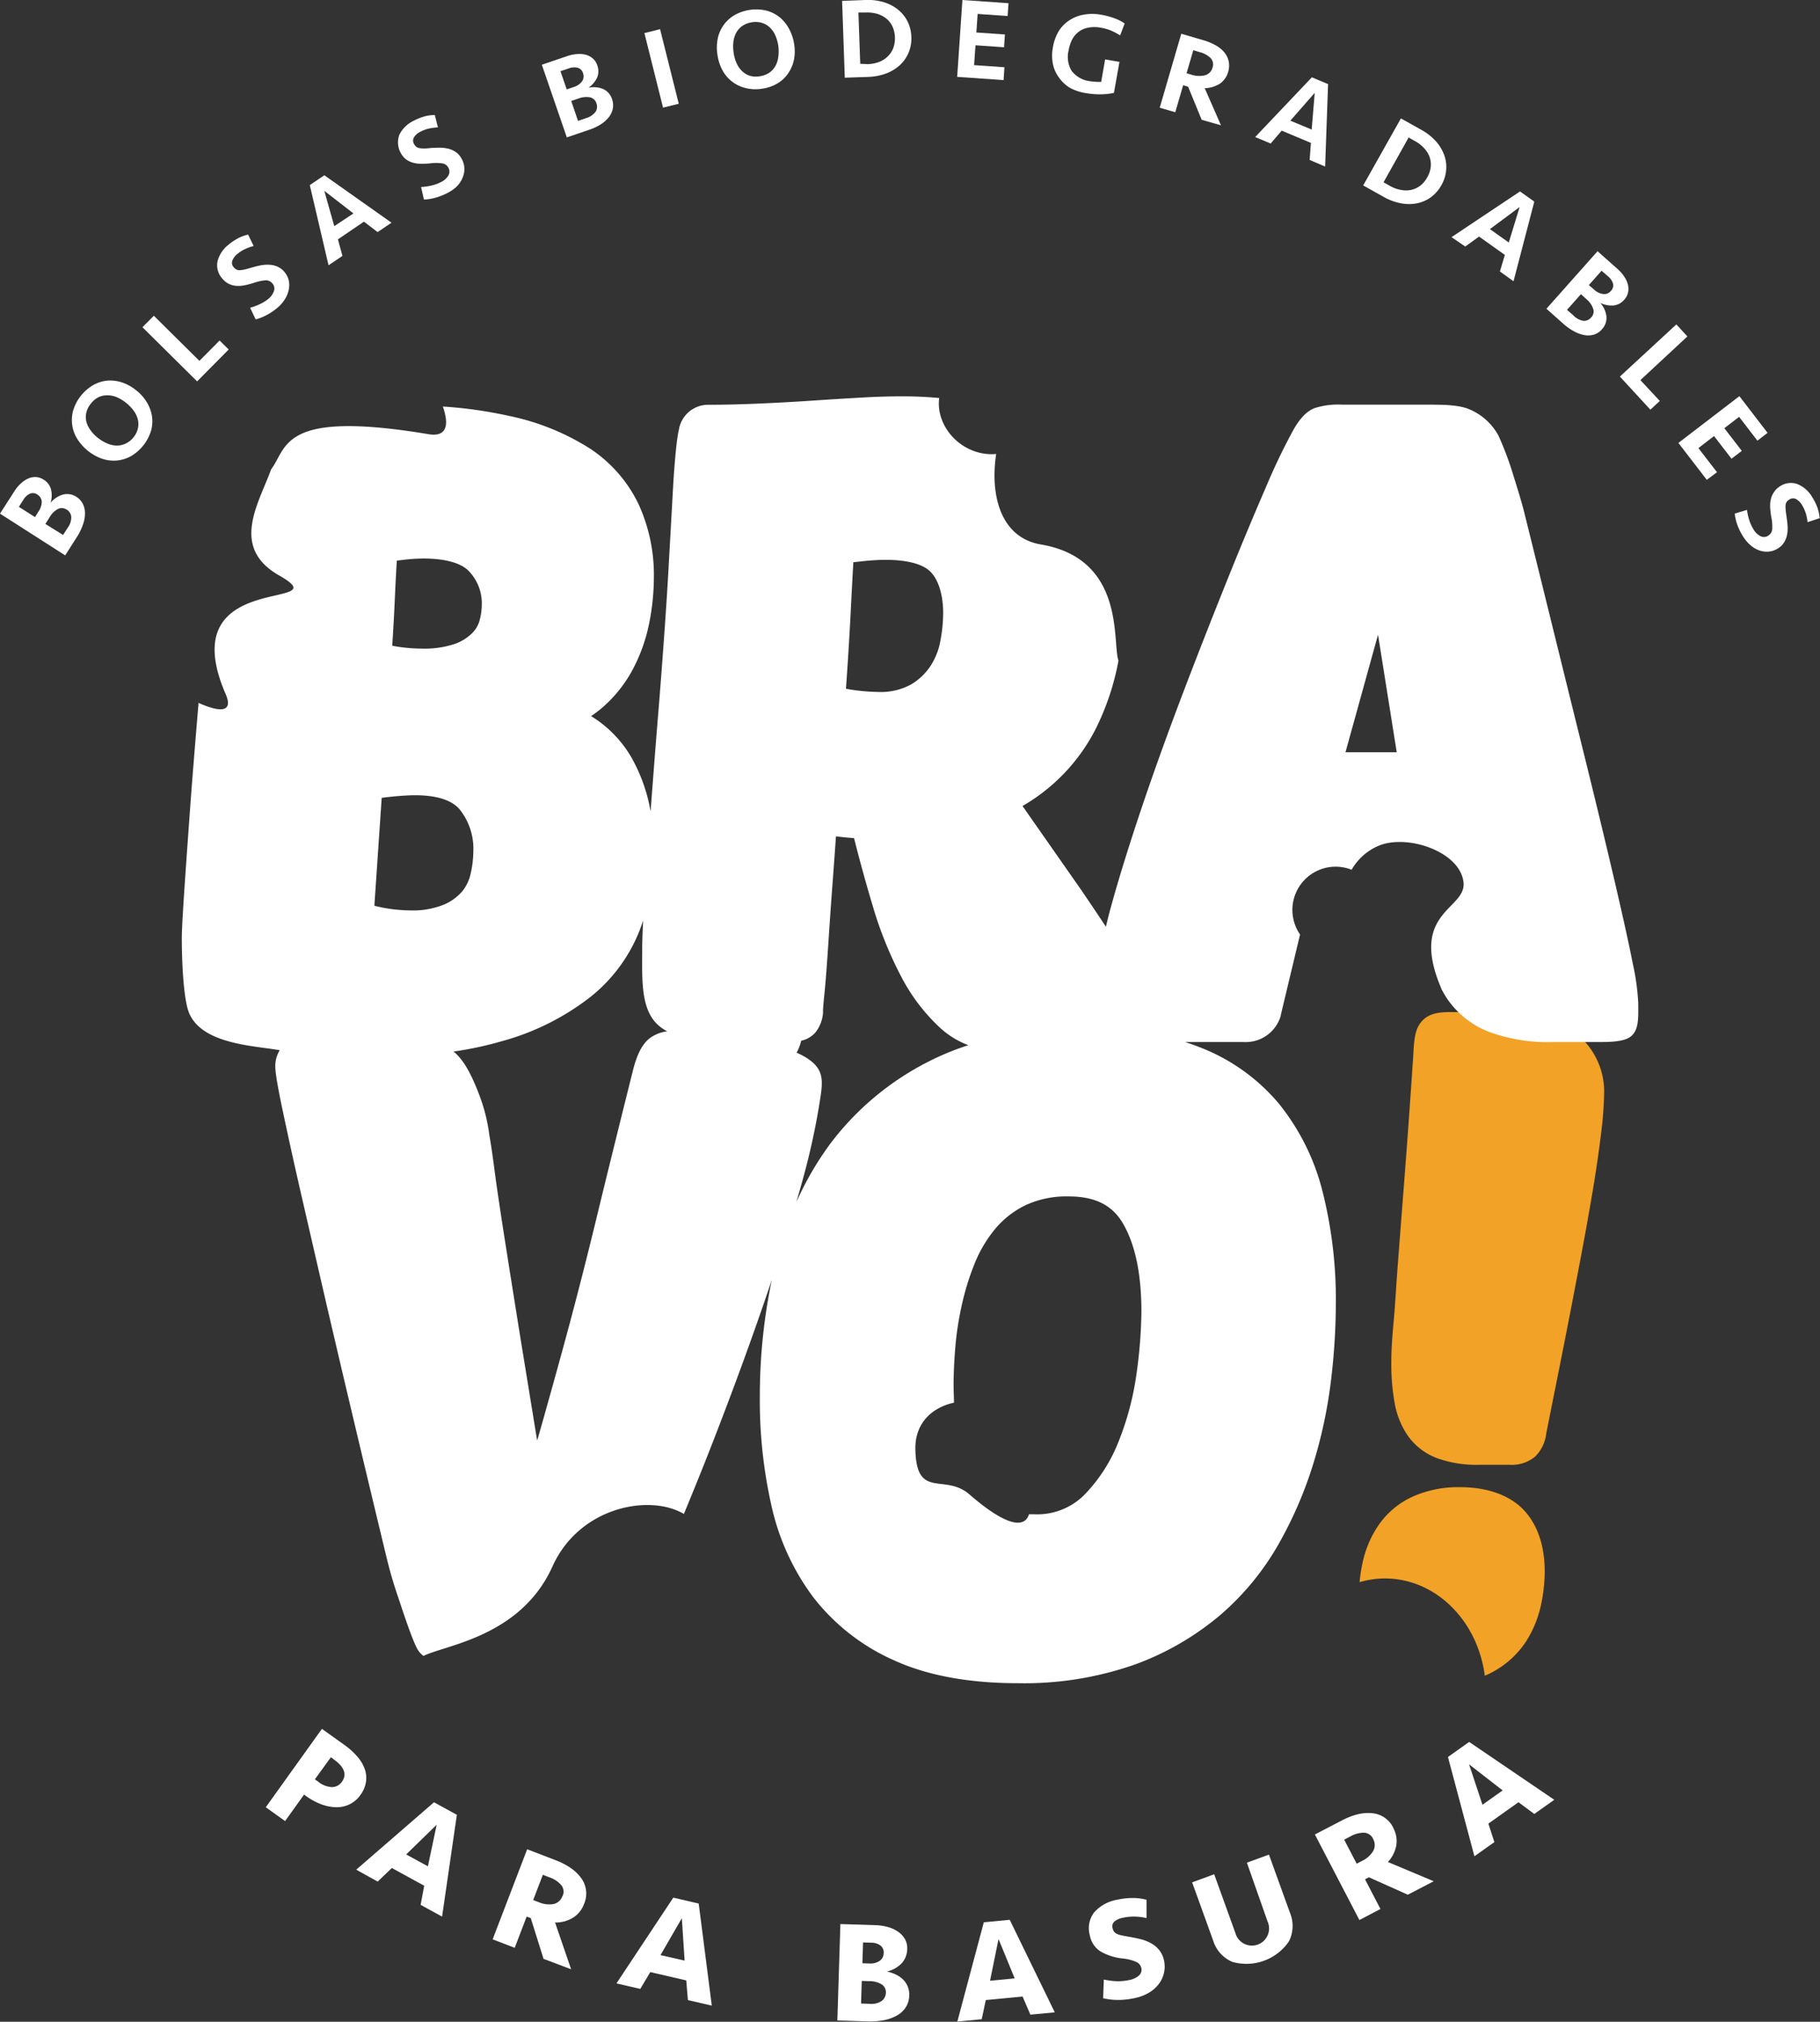 <svg xmlns="http://www.w3.org/2000/svg" viewBox="0 0 330.05 366.58"><rect x="0" y="0" width="330.05" height="366.58" fill="#333333" stroke="none"/><defs><style>.cls-1{fill:#f2a226;}.cls-2{fill:#fff;}</style></defs><title>Asset 1</title><g id="Layer_2" data-name="Layer 2"><g id="Layer_1-2" data-name="Layer 1"><path class="cls-1" d="M264.83,269.65a20.11,20.11,0,0,0-8.64,1.71,15.08,15.08,0,0,0-5.87,4.72,18.61,18.61,0,0,0-3,6.34,26.53,26.53,0,0,0-.76,4.45,16.52,16.52,0,0,1,4.58-.67c9.22,0,16.83,7.66,18.12,17.63a14,14,0,0,0,1.78-.87,16.7,16.7,0,0,0,5.73-5.38,20.1,20.1,0,0,0,2.68-6.56,30,30,0,0,0,.68-6c0-4.61-1.21-8.32-3.59-11S270.11,269.65,264.83,269.65Z"/><path class="cls-1" d="M286.18,187.68c-3.08-2.81-7.75-4.17-14.3-4.17h-9c-1.68,0-3.56.17-4.83,1.44s-1.59,2.8-1.74,6.13q-.76,11.34-1.38,19.44c-.41,5.42-.77,10-1.07,13.86s-.54,7.05-.7,9.49-.3,4.46-.45,6c-.16,1.72-.26,3.1-.32,4.21s-.08,2.18-.08,3.15a38.9,38.9,0,0,0,.6,7.13,14.92,14.92,0,0,0,2.49,6.09,11.36,11.36,0,0,0,5.38,4,21,21,0,0,0,7.46,1.14h5.52a6.63,6.63,0,0,0,4.6-1.46,7,7,0,0,0,2.06-4.31l1.84-9.2q1.08-5.37,2.23-11.28c.77-3.93,1.53-7.93,2.3-12s1.47-8,2.08-11.65,1.11-7.1,1.48-10.19a66.7,66.7,0,0,0,.56-7.68A13.5,13.5,0,0,0,286.18,187.68Z"/><path class="cls-2" d="M297.09,181.9a42.81,42.81,0,0,0-1-7.23c-.62-3.18-1.71-8.15-3.25-14.76s-3.64-15.33-6.29-26-6-24.37-10.11-40.9c-.54-2.24-1.94-6.62-1.94-6.62A58.18,58.18,0,0,0,271.75,79a10.72,10.72,0,0,0-5.84-5c-2.09-.66-4.76-.63-7.89-.63H243.45a14.1,14.1,0,0,0-5,.61c-1.46.56-2.67,1.79-3.92,4a112.89,112.89,0,0,0-5,10.45c-2.11,4.85-4.47,10.5-7,16.8s-5.24,13.17-7.92,20.21-5.2,14-7.4,20.51-4.05,12.42-5.49,17.57c-.47,1.65-.85,3.14-1.17,4.52-1.14-1.74-2.62-3.95-4.43-6.61l-10.69-15.29a33.88,33.88,0,0,0,13.24-13.92,46.48,46.48,0,0,0,4.16-12.44c-1.17-3.15,1.4-18.43-14.07-21.06-7.32-1.24-9.24-8.93-8.11-16.41a9.07,9.07,0,0,1-3.24-.28c-4.54-1.22-7.65-5.59-7.09-9.86-2.13-.2-4.35-.31-6.68-.31s-4.72.07-7.47.23-5.62.33-8.7.54c-2.93.2-6.13.38-9.51.53s-6.48.23-9.58.23a5.37,5.37,0,0,0-5.26,4.49c-.22.94-.57,2.94-1,9.41l-.85,15.17c-.35,6.41-.94,14.84-1.75,25.05q-.61,7.36-1.15,14.51c-.14,1.75-.26,3.43-.39,5.08a30.41,30.41,0,0,0-3.53-9.86,21.39,21.39,0,0,0-7.26-7.4,20,20,0,0,0,1.86-1.39,24.17,24.17,0,0,0,5.77-7.21,30.72,30.72,0,0,0,2.93-8.35,43,43,0,0,0,.83-8.23,30.86,30.86,0,0,0-2.77-13.23A25.06,25.06,0,0,0,107,81.34a43.76,43.76,0,0,0-14.69-5.93,78.62,78.62,0,0,0-12-1.7c1.22,3.5.63,5.59-2.69,5-26.69-4.45-25.45,2.4-28.45,6.39-2.25,6.21-7.5,14.13,1.44,19.23,11.54,6.57-19.68-1.51-9.69,21.51,1.42,3.28-.88,3.41-4.92,1.6,0,.43-.07.85-.1,1.29-.63,7.5-1.11,13.5-1.46,18.34s-.64,8.84-.85,11.91-.36,5.46-.46,7.14-.16,3.12-.16,4.12c0,3.47.24,10.92,1.35,13.5,2.45,5.67,12,5.87,16.41,6.68a5.51,5.51,0,0,0-.81,2.83c0,.86.16,2.48,1.3,7.9.82,3.89,2,9.35,3.69,16.68s3.73,16.27,6.21,26.85,5.54,23.45,9,37.79c.54,2.25,1.19,4.5,1.93,6.67.81,2.38,2.56,7.9,3.66,9.9a4,4,0,0,0,1.09,1.21c3.92-2,17.62-3.43,23.4-16.25,4.82-10.71,17.49-13.22,23.82-9.5.45-1.09.91-2.2,1.37-3.33,2.57-6.26,5.19-13,7.78-19.95,2.46-6.6,4.73-13,6.79-19.15a103.52,103.52,0,0,0-2.17,21.14A86.79,86.79,0,0,0,139.9,273a43.3,43.3,0,0,0,7.65,16.69,38,38,0,0,0,14.6,11.36c6,2.74,13.55,4.14,22.48,4.14a60.58,60.58,0,0,0,21.1-3.36,51,51,0,0,0,15.5-8.95A48.67,48.67,0,0,0,231.85,280a73.25,73.25,0,0,0,6.34-14.7,86.33,86.33,0,0,0,3.19-15.08,118.44,118.44,0,0,0,.87-13.72A80.23,80.23,0,0,0,239.83,216a41.3,41.3,0,0,0-8-16,35.3,35.3,0,0,0-14.37-10.16c-.82-.33-1.67-.62-2.54-.9,1.09,0,2,0,2.49,0h8.13a6.63,6.63,0,0,0,6.73-4.8l0-.11,3.49-14.59a7.84,7.84,0,0,1,9.35-11.74,10.24,10.24,0,0,1,4.78-4.3c5.2-2.29,15,1,15.52,6.66.44,4.85-9.92,5.29-4.08,19.06,0,.09.07.18.1.26a19.86,19.86,0,0,0,1.07,1.8,16.3,16.3,0,0,0,7.49,5.9,31.07,31.07,0,0,0,11.77,1.86h7.82c2.21,0,4.86,0,6.14-1C297.26,186.74,297.09,184.42,297.09,181.9ZM71.62,108.18q.16-3.59.34-6.53l1.43-.17a30.87,30.87,0,0,1,3.39-.21c4,0,6.92.82,8.32,2.36a8.42,8.42,0,0,1,2.27,5.94,11.34,11.34,0,0,1-.42,3,5.14,5.14,0,0,1-1.34,2.24,8.55,8.55,0,0,1-3.15,1.95,17.7,17.7,0,0,1-6.14.84,28.82,28.82,0,0,1-5.19-.52C71.34,113.91,71.5,110.94,71.62,108.18Zm2.7,56.89a27.92,27.92,0,0,1-6.43-.84l1.33-19.57c.74-.1,1.48-.18,2.2-.25,1.52-.14,2.8-.22,3.82-.22,4,0,6.78.9,8.19,2.66a11.44,11.44,0,0,1,2.41,7.48,19.28,19.28,0,0,1-.47,4,7.78,7.78,0,0,1-1.51,3.24A9,9,0,0,1,80.55,164,15,15,0,0,1,74.32,165.07Zm43.38,23.27c-1.25,1.06-2.13,2.74-2.86,5.51-2.61,10.44-4.83,19.42-6.59,26.69s-3.39,13.63-4.89,19.24S100.3,251,98.77,256.44c-.42,1.51-.88,3.1-1.36,4.76-1.17-7.18-2.17-13.33-3-18.4q-2-12.48-3.15-19.84c-.75-4.85-1.29-8.51-1.59-10.86s-.62-4.52-.93-6.3a31.72,31.72,0,0,0-1.8-7.21c-.94-2.45-2.3-5.72-4.26-7.55-.14-.14-.29-.26-.43-.38a63,63,0,0,0,8.63-1.84,45.73,45.73,0,0,0,16.21-8.07,28.9,28.9,0,0,0,9-12.31q.29-.76.54-1.56c-.11,2.3-.17,4-.17,5.06,0,5.42-.33,10.83,2.74,13.78A7.83,7.83,0,0,0,121,187,6.69,6.69,0,0,0,117.7,188.34Zm36.52-76.4q.28-5.55.53-10l2.05-.22c1.41-.14,2.69-.21,3.8-.21,4,0,6.89.79,8.25,2.27s2.19,4.1,2.19,7.4a28.46,28.46,0,0,1-.49,4.94,12.36,12.36,0,0,1-1.75,4.54,10.76,10.76,0,0,1-3.6,3.45,11.39,11.39,0,0,1-6,1.35,34,34,0,0,1-5.79-.58C153.74,120.38,154,116,154.22,111.94Zm-3.8,95.63a57.15,57.15,0,0,0-6,10.38c.44-1.52.86-3,1.24-4.39a128.2,128.2,0,0,0,2.82-12.71c.72-4.56,1.36-6.85-2.39-9.15a16.43,16.43,0,0,0-1.63-.84,8.06,8.06,0,0,0,.83-2.16,4.78,4.78,0,0,0,2.56-1.47,6.52,6.52,0,0,0,1.4-3.53l0-.23v-.19c0-.05,0-.62.29-3.43.21-2.13.41-4.77.63-8.09s.45-6.84.76-10.92q.33-4.44.67-9.2c1,.13,2.11.24,3.28.33,1.06,4.21,2.19,8.3,3.36,12.19A69.75,69.75,0,0,0,163.39,177a34.11,34.11,0,0,0,7.16,9.42,15.79,15.79,0,0,0,5.06,3.09,47.49,47.49,0,0,0-6.76,2.74A51.34,51.34,0,0,0,150.42,207.57Zm55.71,41.31a52.11,52.11,0,0,1-3.24,12.39,29,29,0,0,1-6.25,9.77,12.06,12.06,0,0,1-9.1,3.52c-.32,0-.63,0-.94,0-.79,2.6-4.15,2.18-10.81-3.61-4.5-3.9-9.62,1.06-9.79-8.2-.08-4.48,2.73-7.47,7-8.43h0c0-1-.07-2.09-.07-3.19,0-2,.1-4.22.3-6.71a56.66,56.66,0,0,1,1.16-7.67,47.45,47.45,0,0,1,2.36-7.66,23.77,23.77,0,0,1,3.76-6.32,16.57,16.57,0,0,1,5.49-4.26,17.56,17.56,0,0,1,7.79-1.58c4.76,0,7.88,1.55,9.83,4.86,2.24,3.81,3.37,9.19,3.37,16A86,86,0,0,1,206.13,248.88ZM244,136.39l5.9-21.31,3.39,21.31Z"/><path class="cls-2" d="M13.84,90.08A3.2,3.2,0,0,1,15,91.32,3.73,3.73,0,0,1,15.41,93a6,6,0,0,1-.33,2,10,10,0,0,1-1,2.15l-2.26,3.55L0,93.13l2.57-4a7,7,0,0,1,1.24-1.5,4.88,4.88,0,0,1,1.36-.89,3.06,3.06,0,0,1,1.38-.24,2.76,2.76,0,0,1,1.31.44,2.94,2.94,0,0,1,1.39,1.79,4.7,4.7,0,0,1-.07,2.43,4.52,4.52,0,0,1,2.22-1.48A3,3,0,0,1,13.84,90.08ZM7,92.71A3.06,3.06,0,0,0,7.57,91a1.61,1.61,0,0,0-.78-1.32,1.41,1.41,0,0,0-1.36-.17A2.74,2.74,0,0,0,4.25,90.6l-.83,1.3,2.93,1.86Zm5.09-.3a1.57,1.57,0,0,0-1.63-.1A3.88,3.88,0,0,0,9,93.78L8.23,95l3.21,2,.83-1.3a3.18,3.18,0,0,0,.65-2A1.69,1.69,0,0,0,12.11,92.41Z"/><path class="cls-2" d="M24.72,70.79a7.89,7.89,0,0,1,1.89,2.12,6.88,6.88,0,0,1,.94,2.49,6.37,6.37,0,0,1-.16,2.7,8.07,8.07,0,0,1-3.73,4.66,6.6,6.6,0,0,1-2.61.75,6.68,6.68,0,0,1-2.64-.37,8.82,8.82,0,0,1-4.36-3.5,6.52,6.52,0,0,1-.94-2.5,6.43,6.43,0,0,1,.16-2.71A8,8,0,0,1,17,69.77,6.49,6.49,0,0,1,19.6,69a7,7,0,0,1,2.65.38A8.39,8.39,0,0,1,24.72,70.79Zm-.55,8.56A4,4,0,0,0,25,77.71a3.63,3.63,0,0,0,0-1.64,4.54,4.54,0,0,0-.74-1.58,7.77,7.77,0,0,0-3-2.44,4.42,4.42,0,0,0-1.7-.37A3.62,3.62,0,0,0,17.9,72a4,4,0,0,0-1.41,1.17,3.89,3.89,0,0,0-.83,1.63,3.68,3.68,0,0,0,0,1.65A4.58,4.58,0,0,0,16.41,78a6.94,6.94,0,0,0,1.36,1.41,7.53,7.53,0,0,0,1.68,1,4.63,4.63,0,0,0,1.7.38,3.63,3.63,0,0,0,1.61-.35A4,4,0,0,0,24.17,79.35Z"/><path class="cls-2" d="M27.9,57.25l8.26,8.18,3.66-3.69,1.65,1.63-5.72,5.78-9.92-9.82Z"/><path class="cls-2" d="M51.56,49.28a3.86,3.86,0,0,1,.8,1.54,3.94,3.94,0,0,1,0,1.71,5,5,0,0,1-.7,1.73,6.66,6.66,0,0,1-1.43,1.61,10.51,10.51,0,0,1-1.87,1.25,8.78,8.78,0,0,1-2,.79l-1-2.11a10.31,10.31,0,0,0,1.69-.62,7.25,7.25,0,0,0,1.63-1,3.09,3.09,0,0,0,1-1.42,1.38,1.38,0,0,0-.29-1.38,1.51,1.51,0,0,0-1.28-.55,8.69,8.69,0,0,0-2.12.47,15.23,15.23,0,0,1-1.76.45,5.54,5.54,0,0,1-1.5.07,3.78,3.78,0,0,1-1.29-.38,3.7,3.7,0,0,1-1.1-.9,3.61,3.61,0,0,1-.9-3.12,5.53,5.53,0,0,1,2-3.05,10.14,10.14,0,0,1,1.73-1.17,7.13,7.13,0,0,1,1.83-.66l1,2.07a9,9,0,0,0-1.55.55,5.84,5.84,0,0,0-1.4.89,2.8,2.8,0,0,0-.92,1.22,1.16,1.16,0,0,0,.26,1.19,1.62,1.62,0,0,0,.45.39,1.2,1.2,0,0,0,.57.14,4.06,4.06,0,0,0,.78-.09c.31-.06.68-.16,1.12-.29s1.15-.33,1.71-.45A6.58,6.58,0,0,1,48.76,48a4.07,4.07,0,0,1,1.5.32A3.38,3.38,0,0,1,51.56,49.28Z"/><path class="cls-2" d="M71,40.38l-2.52,1.7L66,40.19,61.28,43.4l.82,3-2.52,1.7-3.4-14.54,2.64-1.78ZM58.81,34.6,60.62,41,64.1,38.7Z"/><path class="cls-2" d="M83.74,28.84a3.79,3.79,0,0,1,.47,1.67,4,4,0,0,1-.31,1.68,4.91,4.91,0,0,1-1,1.55A6.88,6.88,0,0,1,81.12,35a10.59,10.59,0,0,1-2.09.83,8.76,8.76,0,0,1-2.15.35l-.52-2.27a9.88,9.88,0,0,0,1.78-.25A7.08,7.08,0,0,0,80,33a3.05,3.05,0,0,0,1.31-1.18,1.39,1.39,0,0,0,0-1.41,1.48,1.48,0,0,0-1.13-.79,8.3,8.3,0,0,0-2.18,0,14.43,14.43,0,0,1-1.81.07,5.28,5.28,0,0,1-1.49-.25,3.65,3.65,0,0,1-1.18-.64,4,4,0,0,1-1.11-4.34A5.51,5.51,0,0,1,75,21.91a9.59,9.59,0,0,1,1.93-.79,7.23,7.23,0,0,1,1.92-.26l.57,2.24a9.1,9.1,0,0,0-1.63.21,6,6,0,0,0-1.56.58,2.75,2.75,0,0,0-1.15,1,1.19,1.19,0,0,0,0,1.22,2,2,0,0,0,.36.47,1.32,1.32,0,0,0,.53.26,4.28,4.28,0,0,0,.79.08c.31,0,.69,0,1.15-.06s1.19-.07,1.77-.08a7.06,7.06,0,0,1,1.62.18,4.15,4.15,0,0,1,1.4.64A3.33,3.33,0,0,1,83.74,28.84Z"/><path class="cls-2" d="M111,18a3.28,3.28,0,0,1,.13,1.69,3.66,3.66,0,0,1-.71,1.54,5.83,5.83,0,0,1-1.48,1.32,9.54,9.54,0,0,1-2.15,1l-4,1.36L98.26,11.74l4.52-1.54a7.1,7.1,0,0,1,1.91-.4,4.66,4.66,0,0,1,1.62.15,3.11,3.11,0,0,1,1.22.68,2.7,2.7,0,0,1,.76,1.16,3,3,0,0,1,0,2.27,4.74,4.74,0,0,1-1.57,1.85,4.51,4.51,0,0,1,2.66.23A3,3,0,0,1,111,18Zm-7-2.21a2.92,2.92,0,0,0,1.52-1,1.56,1.56,0,0,0,.21-1.51,1.4,1.4,0,0,0-1-1,2.72,2.72,0,0,0-1.63.14l-1.46.49,1.13,3.3Zm4.16,2.94A1.56,1.56,0,0,0,107,17.65a3.93,3.93,0,0,0-2.09.21l-1.32.45,1.23,3.61,1.46-.5A3.27,3.27,0,0,0,108,20.27,1.69,1.69,0,0,0,108.16,18.74Z"/><path class="cls-2" d="M123.09,18.81l-2.85.71L116.86,6l2.84-.71Z"/><path class="cls-2" d="M144,7.89a8.18,8.18,0,0,1,0,2.84,6.81,6.81,0,0,1-1,2.47,6.23,6.23,0,0,1-1.94,1.88,7.37,7.37,0,0,1-2.86,1,7.29,7.29,0,0,1-3-.12A6.44,6.44,0,0,1,131,12.71a8.32,8.32,0,0,1-.88-2.7,8.33,8.33,0,0,1,0-2.82,6.44,6.44,0,0,1,2.95-4.37,8,8,0,0,1,5.9-.9,6.41,6.41,0,0,1,2.42,1.21,6.9,6.9,0,0,1,1.69,2.08A8.3,8.3,0,0,1,144,7.89Zm-6.2,5.93a4.06,4.06,0,0,0,1.72-.64,3.77,3.77,0,0,0,1.1-1.22,4.43,4.43,0,0,0,.52-1.66,7.2,7.2,0,0,0,0-2,7.46,7.46,0,0,0-.54-1.89,4.42,4.42,0,0,0-1-1.43,3.51,3.51,0,0,0-1.42-.83,3.94,3.94,0,0,0-1.83-.11,4.08,4.08,0,0,0-1.71.65,3.56,3.56,0,0,0-1.11,1.21A4.68,4.68,0,0,0,133,7.6a7.29,7.29,0,0,0,.05,2,6.92,6.92,0,0,0,.54,1.89,4.51,4.51,0,0,0,1,1.42,3.6,3.6,0,0,0,1.42.84A4.08,4.08,0,0,0,137.84,13.82Z"/><path class="cls-2" d="M152.71.16,156.92,0a10,10,0,0,1,3.36.4,7.58,7.58,0,0,1,2.6,1.37,6.52,6.52,0,0,1,1.72,2.15,6.85,6.85,0,0,1,.67,2.77,6.51,6.51,0,0,1-.48,2.8,6.42,6.42,0,0,1-1.55,2.27,7.72,7.72,0,0,1-2.51,1.55,10.31,10.31,0,0,1-3.32.64l-4.21.14Zm4.68,11.47a6.32,6.32,0,0,0,2-.39,4.56,4.56,0,0,0,1.59-1,4.19,4.19,0,0,0,1-1.5,5,5,0,0,0,.31-2,4.9,4.9,0,0,0-.45-1.94,4.12,4.12,0,0,0-1.11-1.43,4.8,4.8,0,0,0-1.65-.86,6.61,6.61,0,0,0-2.07-.24l-1.34,0,.33,9.3Z"/><path class="cls-2" d="M174.53,0l8.36.58-.16,2.32-5.44-.37-.23,3.36,5.18.36-.16,2.32-5.18-.36-.25,3.6,5.5.38L182,14.52l-8.42-.58Z"/><path class="cls-2" d="M199.67,2.67a13.07,13.07,0,0,1,2.28.59,7.75,7.75,0,0,1,2,1l-.81,2.16a12.74,12.74,0,0,0-1.71-.9A9.23,9.23,0,0,0,199.5,5a6,6,0,0,0-2.06,0,4.11,4.11,0,0,0-1.68.66A4.18,4.18,0,0,0,194.52,7a6.63,6.63,0,0,0-.73,2.15,4.89,4.89,0,0,0,.58,3.75,4.94,4.94,0,0,0,3.38,1.83,8.39,8.39,0,0,0,1,.1,5.79,5.79,0,0,0,.95,0l.71-4.06,2.6.45-1,5.62a11.38,11.38,0,0,1-2.4.26,14.51,14.51,0,0,1-2.65-.21,8.88,8.88,0,0,1-3-1A6.74,6.74,0,0,1,192,14a6.24,6.24,0,0,1-1.07-2.44,7.9,7.9,0,0,1,0-2.91,8.48,8.48,0,0,1,1-2.89,6.29,6.29,0,0,1,1.88-2,6.75,6.75,0,0,1,2.61-1.08A8.9,8.9,0,0,1,199.67,2.67Z"/><path class="cls-2" d="M222.73,13a3.83,3.83,0,0,1-1.51,2.17,5.35,5.35,0,0,1-2.75.82l2.95,6.73-3.5-1-2.46-6-.9-.26-1.43,4.89-2.82-.82,3.91-13.41,4,1.17a10,10,0,0,1,2.22.92A5.56,5.56,0,0,1,222,9.46a4,4,0,0,1,.81,1.62A3.85,3.85,0,0,1,222.73,13Zm-2.84-.76a1.66,1.66,0,0,0-.37-1.73,4.4,4.4,0,0,0-2-1.07L216.4,9.1l-1.22,4.18.84.25a4.53,4.53,0,0,0,2.5.12A1.94,1.94,0,0,0,219.89,12.24Z"/><path class="cls-2" d="M240.31,30.2,237.5,29l.23-3.09-5.3-2.22-2,2.33-2.81-1.17,10.28-10.83,2.94,1.23Zm-1.89-13.37L234,21.88l3.87,1.61Z"/><path class="cls-2" d="M254.05,21.47l3.68,2.06a10.12,10.12,0,0,1,2.66,2.08,7.69,7.69,0,0,1,1.52,2.53,6.29,6.29,0,0,1,.34,2.72,6.6,6.6,0,0,1-.86,2.72,6.82,6.82,0,0,1-1.86,2.15A6.57,6.57,0,0,1,257,36.86a7.83,7.83,0,0,1-2.94,0,10,10,0,0,1-3.17-1.18l-3.68-2.06Zm-2,12.23a6.12,6.12,0,0,0,2,.73,4.66,4.66,0,0,0,1.86,0,4.16,4.16,0,0,0,1.64-.76,4.75,4.75,0,0,0,1.28-1.53,4.7,4.7,0,0,0,.63-1.89,4.15,4.15,0,0,0-.21-1.79,4.71,4.71,0,0,0-1-1.6,6.35,6.35,0,0,0-1.63-1.27l-1.17-.66-4.55,8.12Z"/><path class="cls-2" d="M274.47,51,272,49.22l.9-3-4.68-3.33-2.5,1.81L263.23,43l12.42-8.29,2.59,1.85Zm1.11-13.46-5.39,4,3.42,2.43Z"/><path class="cls-2" d="M290.56,59.64a3.16,3.16,0,0,1-1.4,1,3.71,3.71,0,0,1-1.7.14,5.74,5.74,0,0,1-1.87-.63,9.84,9.84,0,0,1-2-1.37l-3.15-2.8,9.27-10.43,3.57,3.17a6.67,6.67,0,0,1,1.29,1.47,4.57,4.57,0,0,1,.66,1.48,3,3,0,0,1,0,1.4,2.8,2.8,0,0,1-.64,1.23,3,3,0,0,1-2,1.09,4.81,4.81,0,0,1-2.38-.46,4.55,4.55,0,0,1,1.11,2.42A3,3,0,0,1,290.56,59.64Zm-2-2.08a1.56,1.56,0,0,0,.35-1.59,3.87,3.87,0,0,0-1.21-1.72l-1-.92-2.53,2.85,1.15,1a3.25,3.25,0,0,0,1.87,1A1.68,1.68,0,0,0,288.54,57.56Zm.51-5.06a3,3,0,0,0,1.64.81,1.57,1.57,0,0,0,1.42-.56,1.41,1.41,0,0,0,.39-1.31,2.77,2.77,0,0,0-.92-1.35l-1.16-1-2.31,2.6Z"/><path class="cls-2" d="M306,61l-8.52,7.92L301,72.7l-1.71,1.58-5.53-6L304,58.82Z"/><path class="cls-2" d="M315.43,71.83l5.11,6.65L318.7,79.9l-3.32-4.32-2.68,2.06,3.17,4.11L314,83.17l-3.17-4.11L308,81.25l3.37,4.37L309.52,87l-5.15-6.69Z"/><path class="cls-2" d="M322.45,99.42a3.79,3.79,0,0,1-1.64.59,4,4,0,0,1-1.7-.19,4.78,4.78,0,0,1-1.61-.92,6.8,6.8,0,0,1-1.41-1.65,10.69,10.69,0,0,1-1-2,8.87,8.87,0,0,1-.5-2.13l2.22-.67a10.44,10.44,0,0,0,.38,1.75A7.56,7.56,0,0,0,318,96a3.06,3.06,0,0,0,1.27,1.22,1.4,1.4,0,0,0,1.41-.11,1.5,1.5,0,0,0,.71-1.19,8.72,8.72,0,0,0-.17-2.17,14.06,14.06,0,0,1-.21-1.8,5.4,5.4,0,0,1,.14-1.49,3.62,3.62,0,0,1,.56-1.23,3.33,3.33,0,0,1,1-1,3.55,3.55,0,0,1,3.21-.47,5.49,5.49,0,0,1,2.74,2.42,9.85,9.85,0,0,1,.93,1.87,8,8,0,0,1,.4,1.9l-2.19.73a9,9,0,0,0-.33-1.61,6.44,6.44,0,0,0-.69-1.51,2.87,2.87,0,0,0-1.09-1.08,1.18,1.18,0,0,0-1.21.1,1.76,1.76,0,0,0-.45.39,1.1,1.1,0,0,0-.21.54,3,3,0,0,0,0,.8c0,.31.06.69.13,1.14.09.6.17,1.18.21,1.76a6.28,6.28,0,0,1-.06,1.63,4.15,4.15,0,0,1-.53,1.45A3.34,3.34,0,0,1,322.45,99.42Z"/><path class="cls-2" d="M65.35,325.47a5.13,5.13,0,0,1-1.94,1.67,5.35,5.35,0,0,1-2.44.54,8.23,8.23,0,0,1-2.7-.53,11.94,11.94,0,0,1-2.77-1.5l-.36-.26-3.44,4.8-3.5-2.51,10.18-14.21,4.1,2.93a13.2,13.2,0,0,1,2.29,2.06,7.24,7.24,0,0,1,1.36,2.25,4.87,4.87,0,0,1,.24,2.36A5.42,5.42,0,0,1,65.35,325.47ZM62,323.07c.94-1.3.48-2.63-1.38-4l-.62-.45-2.9,4,.58.41a4.27,4.27,0,0,0,2.51,1A2.21,2.21,0,0,0,62,323.07Z"/><path class="cls-2" d="M76.93,341.91l-5.87-3.21-2.57,2.46L64.6,339l14.1-12.22,4.15,2.27-2.68,18.46-3.89-2.13Zm-3.27-5.67,3.94,2.15,1.59-7.54Z"/><path class="cls-2" d="M105.93,345.18a4.94,4.94,0,0,1-2,2.52,6,6,0,0,1-3.27.88l2.91,8.48-5-1.89-2.32-7.39-.74-.28-2.17,5.67-4-1.54L95.6,335.3l5.2,2a12.71,12.71,0,0,1,2.7,1.4,7.65,7.65,0,0,1,1.89,1.82,4.74,4.74,0,0,1,.54,4.67Zm-3.9-1.41a1.91,1.91,0,0,0-.23-1.95,4.94,4.94,0,0,0-2.21-1.45l-1.15-.44-1.75,4.58,1,.38a4.7,4.7,0,0,0,2.77.33A2.25,2.25,0,0,0,102,343.77Z"/><path class="cls-2" d="M124.45,359.08l-6.52-1.51-1.82,3.05-4.32-1,10.31-15.55,4.61,1.08,2.37,18.5-4.33-1Zm-4.67-4.59,4.37,1-.5-7.69Z"/><path class="cls-2" d="M164.89,361.82a4.22,4.22,0,0,1-.6,2.08,4.35,4.35,0,0,1-1.55,1.49,7.67,7.67,0,0,1-2.39.89,13.55,13.55,0,0,1-3.07.23l-5.43-.17.55-17.48,6.27.2a9.45,9.45,0,0,1,2.52.39,6,6,0,0,1,1.85.93,3.94,3.94,0,0,1,1.13,1.33,3.27,3.27,0,0,1,.35,1.61,3.91,3.91,0,0,1-1,2.65,5.44,5.44,0,0,1-2.68,1.5,7,7,0,0,1,1.63.55,4.7,4.7,0,0,1,1.3.9,3.76,3.76,0,0,1,.84,1.26A3.9,3.9,0,0,1,164.89,361.82Zm-4.24-.47a1.69,1.69,0,0,0-.76-1.55,4.06,4.06,0,0,0-2.2-.58l-1.41-.05-.13,4.1,1.52.05a3.33,3.33,0,0,0,2.26-.54A1.91,1.91,0,0,0,160.65,361.35Zm-3-5.34a3,3,0,0,0,1.85-.46,1.71,1.71,0,0,0,.75-1.45,1.55,1.55,0,0,0-.57-1.34,2.81,2.81,0,0,0-1.71-.52l-1.46-.05-.12,3.78Z"/><path class="cls-2" d="M185.44,362l-6.67.64-.74,3.48-4.42.42,4.8-18,4.7-.45,8.17,16.78-4.42.42Zm-5.9-2.86,4.47-.43-2.93-7.13Z"/><path class="cls-2" d="M211.09,355.47a5.15,5.15,0,0,1,0,2.21,5.22,5.22,0,0,1-.91,2,6.37,6.37,0,0,1-1.79,1.61,8.52,8.52,0,0,1-2.64,1,13.91,13.91,0,0,1-2.89.33,12.1,12.1,0,0,1-2.81-.31l.12-3.39a13.79,13.79,0,0,0,2.19.3,9.55,9.55,0,0,0,2.51-.23,3.61,3.61,0,0,0,1.68-.8,1.42,1.42,0,0,0,.4-1.45,1.57,1.57,0,0,0-.87-1,7.79,7.79,0,0,0-2.44-.63,10,10,0,0,1-4.15-1.34,4.39,4.39,0,0,1-1.85-2.85,4.74,4.74,0,0,1,.77-4.16,7.2,7.2,0,0,1,4.2-2.31,12.42,12.42,0,0,1,2.87-.31,9.2,9.2,0,0,1,2.44.32v3.32a10.15,10.15,0,0,0-2.12-.27,9.06,9.06,0,0,0-2.25.23,3.21,3.21,0,0,0-1.45.66,1.15,1.15,0,0,0-.33,1.22,1.59,1.59,0,0,0,.24.59,1.39,1.39,0,0,0,.48.4,3.18,3.18,0,0,0,.86.29c.36.08.81.17,1.35.26.78.13,1.53.29,2.23.47a7.32,7.32,0,0,1,1.89.76,5,5,0,0,1,1.42,1.21A4.52,4.52,0,0,1,211.09,355.47Z"/><path class="cls-2" d="M226.12,337.73l4-1.46,3.8,10.52a6.19,6.19,0,0,1-.19,5.23,9.34,9.34,0,0,1-10.25,3.7,6.18,6.18,0,0,1-3.49-3.9l-3.8-10.52,4-1.47,3.84,10.65a3.11,3.11,0,1,0,5.83-2.11Z"/><path class="cls-2" d="M252.66,331.43a5,5,0,0,1,.55,3.18,6.05,6.05,0,0,1-1.52,3L260,341.1l-4.7,2.44-7.06-3.16-.7.37,2.8,5.38-3.82,2-8.07-15.51,4.93-2.56a12.39,12.39,0,0,1,2.84-1.1,7.66,7.66,0,0,1,2.61-.2,4.71,4.71,0,0,1,3.86,2.69Zm-3.64,2a1.92,1.92,0,0,0-1.62-1.13,4.89,4.89,0,0,0-2.54.69l-1.1.57,2.27,4.36.93-.49a4.63,4.63,0,0,0,2.08-1.85A2.2,2.2,0,0,0,249,333.42Z"/><path class="cls-2" d="M275.37,326.77l-5.46,3.88L271,334l-3.62,2.57-4.8-18,3.85-2.73,15.43,10.49-3.62,2.57Zm-6.53.46,3.66-2.6-6.09-4.73Z"/></g></g></svg>